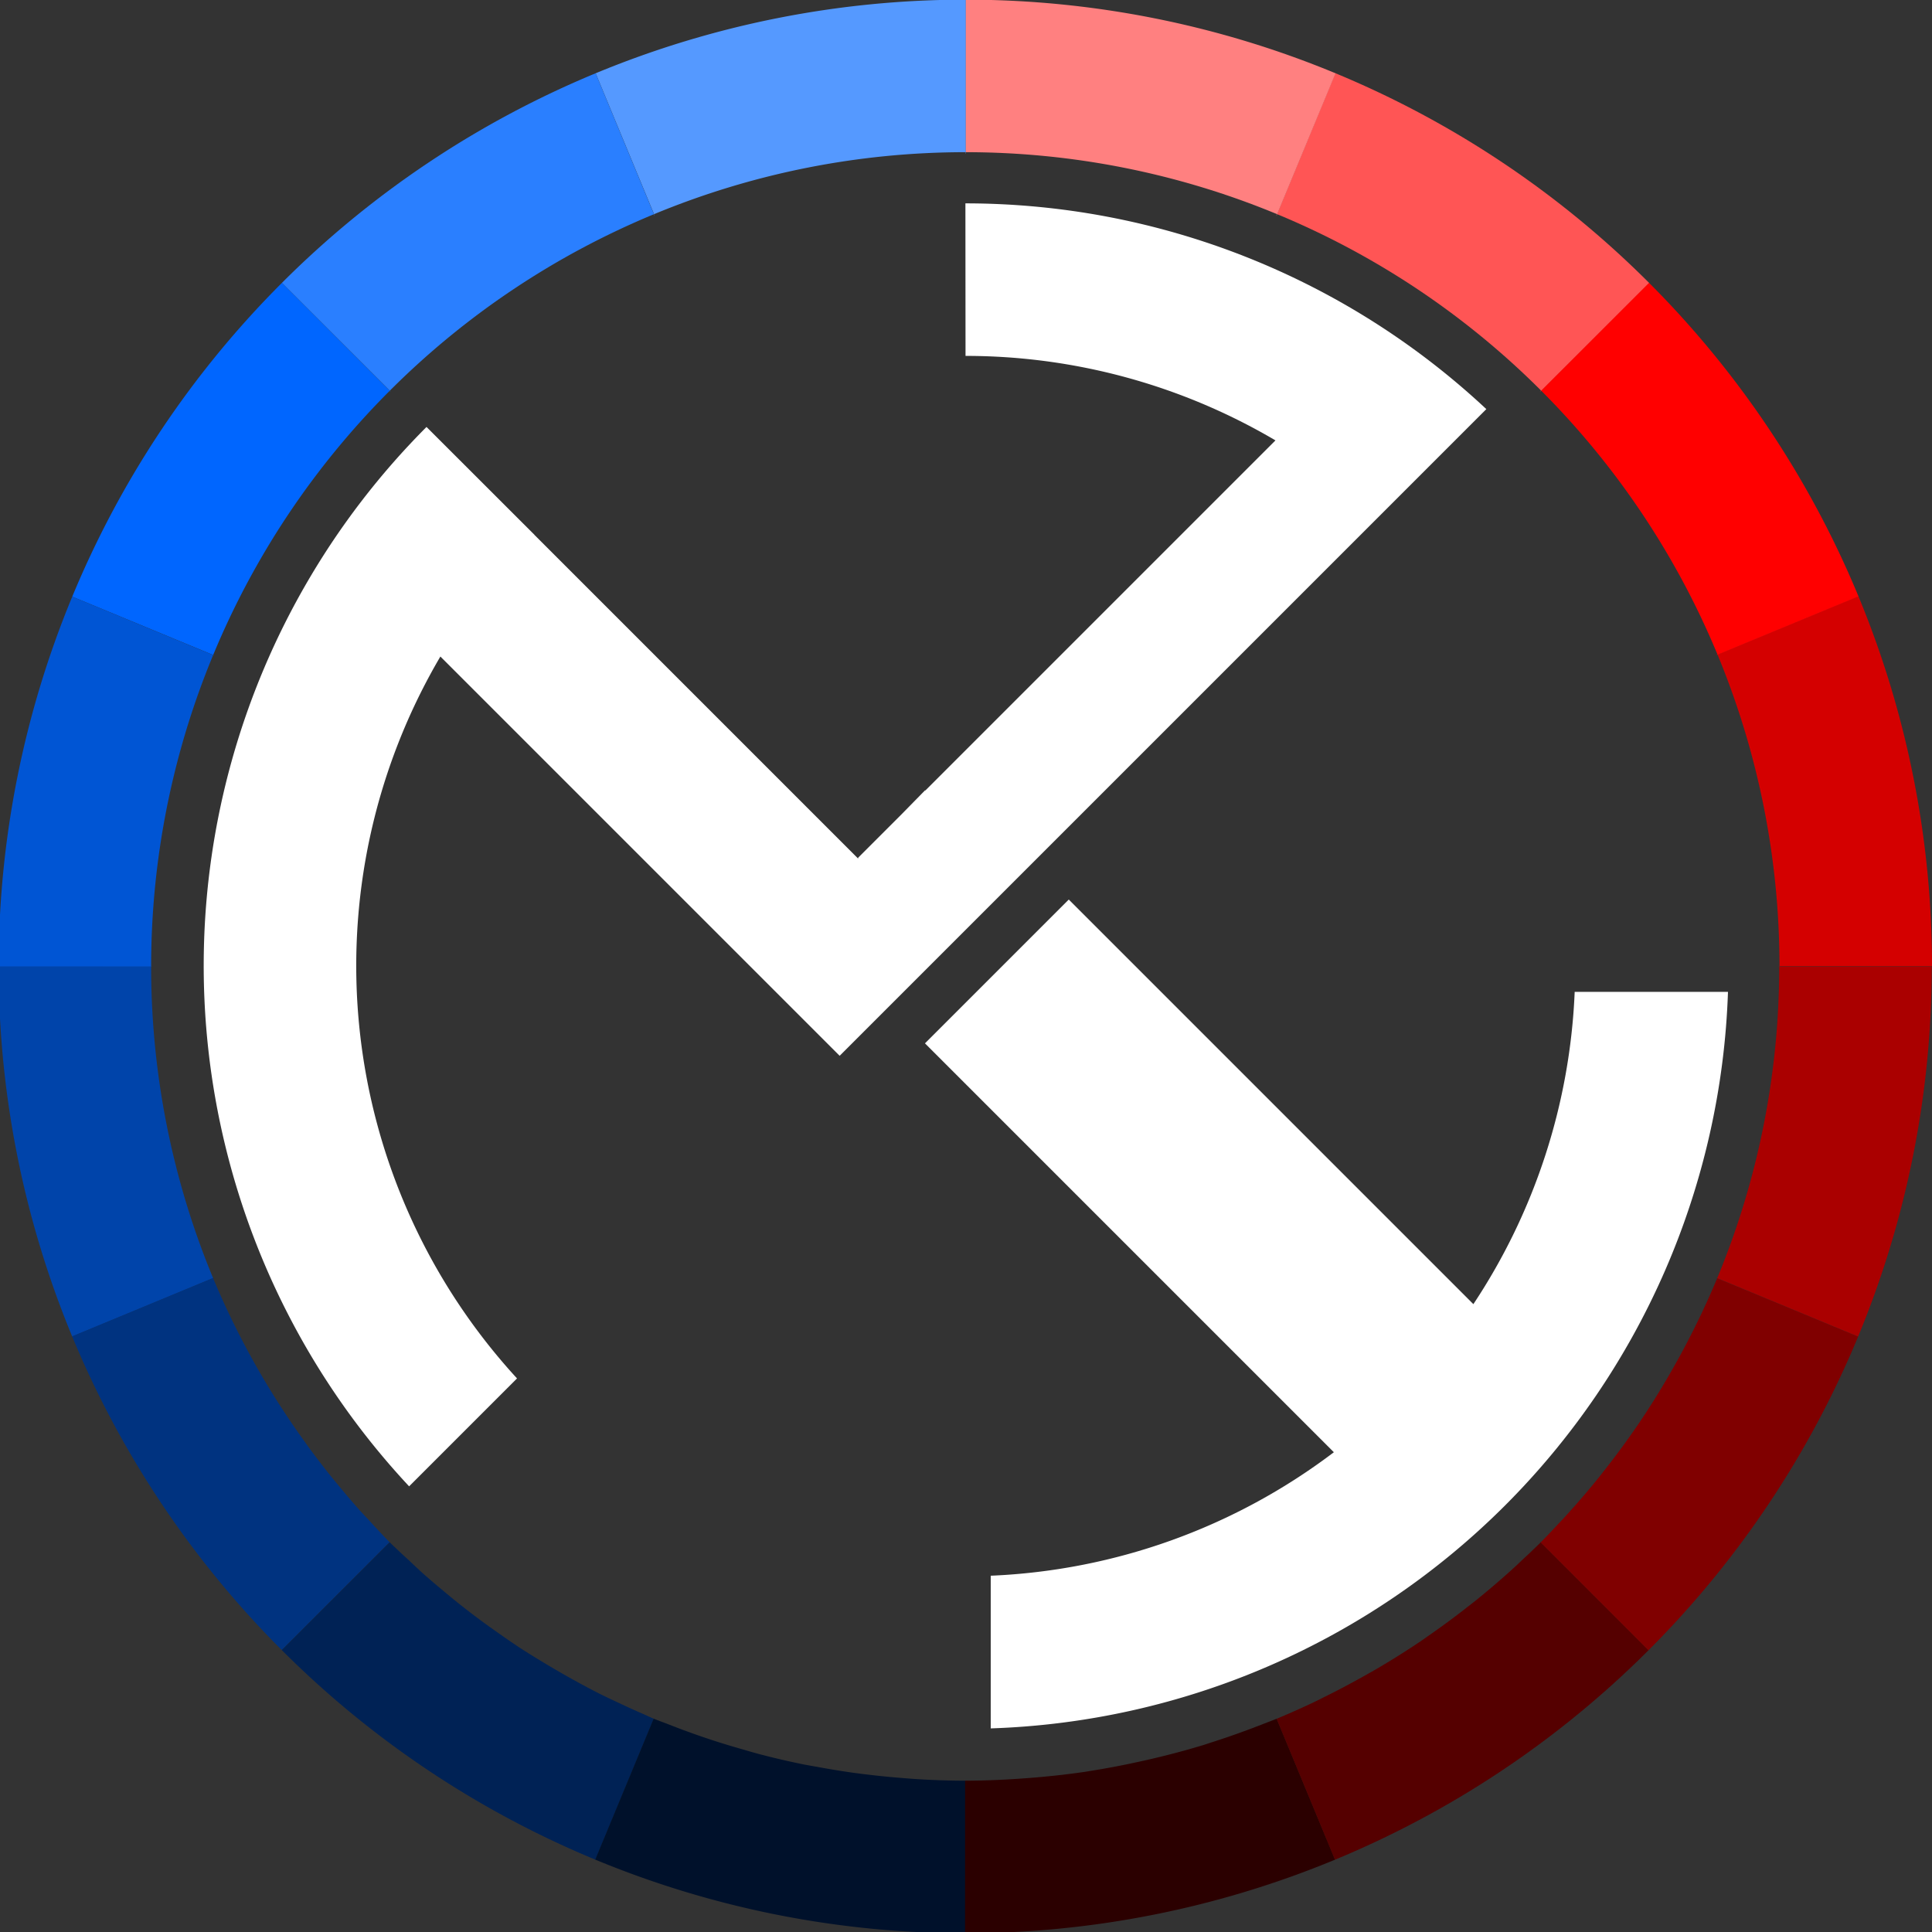 <?xml version="1.0" encoding="UTF-8" standalone="no"?>
<!-- Created with Inkscape (http://www.inkscape.org/) -->

<svg
   width="3800"
   height="3800"
   viewBox="0 0 1005.417 1005.417"
   version="1.1"
   id="svg5"
   inkscape:version="1.1.2 (0a00cf5339, 2022-02-04, custom)"
   sodipodi:docname="watermark2.1.svg"
   inkscape:export-filename="watermark2.0.png"
   inkscape:export-xdpi="96"
   inkscape:export-ydpi="96"
   xmlns:inkscape="http://www.inkscape.org/namespaces/inkscape"
   xmlns:sodipodi="http://sodipodi.sourceforge.net/DTD/sodipodi-0.dtd"
   xmlns="http://www.w3.org/2000/svg"
   xmlns:svg="http://www.w3.org/2000/svg">
  <rect x="0" y="0" width="1005.417" height="1005.417" fill="#333333" stroke="none"/>
  <sodipodi:namedview
     id="namedview7"
     pagecolor="#505050"
     bordercolor="#eeeeee"
     borderopacity="1"
     inkscape:pageshadow="0"
     inkscape:pageopacity="0"
     inkscape:pagecheckerboard="0"
     inkscape:document-units="px"
     showgrid="false"
     units="px"
     width="1920px"
     inkscape:snap-intersection-paths="true"
     inkscape:zoom="0.15566256"
     inkscape:cx="1904.7612"
     inkscape:cy="1901.5491"
     inkscape:current-layer="svg5"
     inkscape:snap-nodes="true"
     inkscape:snap-others="false"
     inkscape:showpageshadow="2"
     inkscape:deskcolor="#505050"
     inkscape:window-width="1600"
     inkscape:window-height="837"
     inkscape:window-x="1592"
     inkscape:window-y="-8"
     inkscape:window-maximized="1" />
  <defs
     id="defs2">
    <inkscape:path-effect
       effect="offset"
       id="path-effect2715"
       is_visible="true"
       lpeversion="1.2"
       linejoin_type="miter"
       unit="px"
       offset="-20"
       miter_limit="4"
       attempt_force_join="false"
       update_on_knot_move="true" />
    <inkscape:path-effect
       effect="offset"
       id="path-effect2710"
       is_visible="true"
       lpeversion="1.2"
       linejoin_type="miter"
       unit="px"
       offset="-20"
       miter_limit="4"
       attempt_force_join="false"
       update_on_knot_move="true" />
    <inkscape:path-effect
       effect="offset"
       id="path-effect1977"
       is_visible="true"
       lpeversion="1.2"
       linejoin_type="miter"
       unit="px"
       offset="-50"
       miter_limit="4"
       attempt_force_join="false"
       update_on_knot_move="true" />
    <inkscape:path-effect
       effect="offset"
       id="path-effect1971"
       is_visible="true"
       lpeversion="1.2"
       linejoin_type="miter"
       unit="px"
       offset="-50"
       miter_limit="4"
       attempt_force_join="false"
       update_on_knot_move="true" />
    <inkscape:path-effect
       effect="offset"
       id="path-effect1967"
       is_visible="true"
       lpeversion="1.2"
       linejoin_type="miter"
       unit="px"
       offset="-4.6"
       miter_limit="4"
       attempt_force_join="false"
       update_on_knot_move="true" />
  </defs>
  <g
     inkscape:label="Layer 1"
     inkscape:groupmode="layer"
     id="layer1"
     transform="translate(34.392,-16.652)"
     style="display:inline">
    <path
       id="path1883"
       style="fill:#d40000;stroke-width:0.739;stroke-dasharray:none"
       d="M 428.387,890.679 355.048,860.318 a 423.333,423.333 0 0 1 -91.801,137.419 l -0.259,-0.259 a 423.333,423.333 0 0 1 -0.073,0.076 l 56.371,56.399 a 502.708,502.708 0 0 0 109.102,-163.273 z"
       transform="rotate(-45)" />
    <path
       id="path1940"
       style="fill:#ff0000;stroke-width:0.739;stroke-dasharray:none"
       d="m 823.682,163.741 -56.115,56.137 a 423.333,423.333 0 0 1 91.827,137.401 l -0.538,0.223 a 423.333,423.333 0 0 1 0.041,0.097 l 73.878,-30.58 A 502.708,502.708 0 0 0 823.682,163.741 Z" />
    <path
       id="path1942"
       style="fill:#ff5555;stroke-width:0.739;stroke-dasharray:none"
       d="m 660.508,54.738 -30.361,73.339 a 423.333,423.333 0 0 1 137.419,91.801 l -0.528,0.528 a 423.333,423.333 0 0 1 0.075,0.074 L 823.781,163.841 A 502.708,502.708 0 0 0 660.508,54.738 Z" />
    <path
       id="path1944"
       style="fill:#ff8080;stroke-width:0.739;stroke-dasharray:none"
       d="m 468.042,16.476 0.015,79.375 a 423.333,423.333 0 0 1 162.089,32.225 l -0.321,0.776 a 423.333,423.333 0 0 1 0.097,0.04 L 660.639,54.792 A 502.708,502.708 0 0 0 468.042,16.476 Z" />
    <path
       id="path1946"
       style="fill:#5599ff;stroke-width:0.739;stroke-dasharray:none"
       d="M 468.183,16.476 A 502.708,502.708 0 0 0 275.585,54.781 l 30.39,73.327 A 423.333,423.333 0 0 1 468.058,95.851 v 0.821 a 423.333,423.333 0 0 1 0.104,5.17e-4 z" />
    <path
       id="path1948"
       style="fill:#2a7fff;stroke-width:0.739;stroke-dasharray:none"
       d="M 275.585,54.781 A 502.708,502.708 0 0 0 112.306,163.874 l 56.138,56.115 a 423.333,423.333 0 0 1 137.401,-91.828 l 0.331,0.799 a 423.333,423.333 0 0 1 0.096,-0.04 z" />
    <path
       id="path1950"
       style="fill:#0066ff;stroke-width:0.739;stroke-dasharray:none"
       d="M 112.306,163.874 A 502.708,502.708 0 0 0 3.204,327.147 L 76.543,357.508 A 423.333,423.333 0 0 1 168.344,220.089 l 0.427,0.427 a 423.333,423.333 0 0 1 0.076,-0.072 z" />
    <path
       id="path1952"
       style="fill:#0055d4;stroke-width:0.739;stroke-dasharray:none"
       d="m 3.204,327.147 a 502.708,502.708 0 0 0 -38.315,192.596 l 79.375,-0.015 A 423.333,423.333 0 0 1 76.489,357.638 l 0.528,0.219 a 423.333,423.333 0 0 1 0.039,-0.097 z" />
    <path
       id="path1954"
       style="fill:#0044aa;stroke-width:0.739;stroke-dasharray:none"
       d="M -35.111,519.602 A 502.708,502.708 0 0 0 3.193,712.2 L 76.52,681.81 A 423.333,423.333 0 0 1 44.264,519.727 h 0.369 a 423.333,423.333 0 0 1 0.003,-0.105 z" />
    <path
       id="path1956"
       style="fill:#003380;stroke-width:0.739;stroke-dasharray:none"
       d="M 76.825,681.571 3.14,712.07 A 502.708,502.708 0 0 0 112.232,875.349 l 56.115,-56.138 a 423.333,423.333 0 0 1 -10.987,-11.726 423.333,423.333 0 0 1 -4.523,-4.828 423.333,423.333 0 0 1 -10.982,-12.859 423.333,423.333 0 0 1 -4.493,-5.473 423.333,423.333 0 0 1 -10.685,-13.925 423.333,423.333 0 0 1 -3.049,-4.253 423.333,423.333 0 0 1 -47.108,-84.336 l 0.346,-0.143 a 423.333,423.333 0 0 1 -0.04,-0.097 z" />
    <path
       id="path1958"
       style="fill:#002255;stroke-width:0.739;stroke-dasharray:none"
       d="m 168.445,819.165 -56.213,56.184 a 502.708,502.708 0 0 0 163.273,109.102 l 30.361,-73.339 a 423.333,423.333 0 0 1 -4.986,-2.258 423.333,423.333 0 0 1 -13.309,-6.028 423.333,423.333 0 0 1 -9.875,-4.71 423.333,423.333 0 0 1 -14.675,-7.841 423.333,423.333 0 0 1 -14.463,-8.393 423.333,423.333 0 0 1 -12.68,-7.883 423.333,423.333 0 0 1 -10.535,-7.24 423.333,423.333 0 0 1 -9.784,-7.01 423.333,423.333 0 0 1 -10.667,-8.185 423.333,423.333 0 0 1 -8.667,-7.112 423.333,423.333 0 0 1 -10.618,-9.07 423.333,423.333 0 0 1 -7.009,-6.564 423.333,423.333 0 0 1 -10.152,-9.508 l 0.07,-0.07 a 423.333,423.333 0 0 1 -0.072,-0.076 z" />
    <path
       id="path1960"
       style="fill:#00112b;stroke-width:0.739;stroke-dasharray:none"
       d="m 305.82,910.949 -30.445,73.448 a 502.708,502.708 0 0 0 192.596,38.316 l -0.015,-79.375 a 423.333,423.333 0 0 1 -0.011,-5.1e-4 423.333,423.333 0 0 1 -24.976,-0.813 423.333,423.333 0 0 1 -8.055,-0.613 423.333,423.333 0 0 1 -17.257,-1.697 423.333,423.333 0 0 1 -8.834,-1.126 423.333,423.333 0 0 1 -18.093,-2.985 423.333,423.333 0 0 1 -6.835,-1.225 423.333,423.333 0 0 1 -23.62,-5.505 423.333,423.333 0 0 1 -7.948,-2.274 423.333,423.333 0 0 1 -16.052,-4.869 423.333,423.333 0 0 1 -9.444,-3.228 423.333,423.333 0 0 1 -14.715,-5.538 423.333,423.333 0 0 1 -6.249,-2.352 l 0.051,-0.124 a 423.333,423.333 0 0 1 -0.097,-0.039 z" />
    <path
       id="path1962"
       style="fill:#2b0000;stroke-width:0.739;stroke-dasharray:none"
       d="m 630.039,911.081 a 423.333,423.333 0 0 1 -4.844,1.869 423.333,423.333 0 0 1 -6.174,2.383 423.333,423.333 0 0 1 -23.975,8.389 423.333,423.333 0 0 1 -3.022,0.999 423.333,423.333 0 0 1 -26.903,7.209 423.333,423.333 0 0 1 -6.58,1.478 423.333,423.333 0 0 1 -26.034,4.925 423.333,423.333 0 0 1 -1.827,0.317 423.333,423.333 0 0 1 -27.811,3.134 423.333,423.333 0 0 1 -6.776,0.5 423.333,423.333 0 0 1 -28.13,1.053 423.333,423.333 0 0 1 -0.006,0 423.333,423.333 0 0 1 -0.003,0 423.333,423.333 0 0 1 -0.105,-0.004 l -0.02,79.379 A 502.708,502.708 0 0 0 660.429,984.408 Z" />
    <path
       id="path1964"
       style="fill:#550000;stroke-width:0.739;stroke-dasharray:none"
       d="m 767.44,819.254 a 423.333,423.333 0 0 1 -9.792,9.327 423.333,423.333 0 0 1 -2.654,2.528 423.333,423.333 0 0 1 -21.802,18.762 423.333,423.333 0 0 1 -3.711,2.897 423.333,423.333 0 0 1 -20.897,15.423 423.333,423.333 0 0 1 -3.102,2.185 423.333,423.333 0 0 1 -23.941,15.043 423.333,423.333 0 0 1 -5.023,2.846 423.333,423.333 0 0 1 -22.384,11.83 423.333,423.333 0 0 1 -3.432,1.728 423.333,423.333 0 0 1 -20.662,9.258 l -0.086,-0.207 a 423.333,423.333 0 0 1 -0.096,0.042 l 30.442,73.545 A 502.708,502.708 0 0 0 823.577,875.369 Z" />
    <path
       id="path1966"
       style="fill:#800000;stroke-width:0.739;stroke-dasharray:none"
       d="m 859.241,681.835 a 423.333,423.333 0 0 1 -24.078,48.725 423.333,423.333 0 0 1 -1.012,1.788 423.333,423.333 0 0 1 -16.237,25.84 423.333,423.333 0 0 1 -0.658,0.935 423.333,423.333 0 0 1 -17.203,23.31 423.333,423.333 0 0 1 -1.806,2.314 423.333,423.333 0 0 1 -19.241,22.359 423.333,423.333 0 0 1 -2.324,2.441 423.333,423.333 0 0 1 -9.242,9.707 l -0.233,-0.233 a 423.333,423.333 0 0 1 -0.074,0.074 l 56.345,56.374 A 502.708,502.708 0 0 0 932.58,712.196 Z" />
    <path
       id="path1968"
       style="fill:#aa0000;stroke-width:0.739;stroke-dasharray:none"
       d="m 970.895,519.6 -79.375,0.016 a 423.333,423.333 0 0 1 -32.225,162.089 l -0.286,-0.118 a 423.333,423.333 0 0 1 -0.042,0.096 l 73.613,30.513 a 502.708,502.708 0 0 0 38.315,-192.596 z" />
  </g>
  <g
     inkscape:groupmode="layer"
     id="layer2"
     inkscape:label="Layer 2"
     style="display:inline">
    <path
       id="path2425"
       style="opacity:1;fill:#ffffff;stroke:none;stroke-width:0.449;stroke-dasharray:none"
       d="m -105.833,502.401 -79.377,0.061 a 317.5,317.5 0 0 1 -43.973,161.291 l -182.15,-182.15 -5.2e-4,-0.248 -12.396,-12.148 -22.739,-22.739 -0.229,0.229 -0.115,-0.113 168.496,-168.496 a 317.5,317.5 0 0 1 0.023,0.022 l 56.104,-56.15 a 396.875,396.875 0 0 0 -551.305,-9.054 l 56.158,56.158 a 317.5,317.5 0 0 1 375.677,-39.887 l -207.782,207.782 56.126,56.127 h 5.1e-4 l 0.114,0.114 82.012,82.012 198.281,198.282 a 396.875,396.875 0 0 0 107.075,-271.094 z"
       transform="rotate(-90)" />
  </g>
  <g
     inkscape:groupmode="layer"
     id="layer3"
     inkscape:label="Layer 3"
     style="display:inline">
    <path
       style="opacity:1;fill:#ffffff;stroke:none;stroke-width:0.479;stroke-dasharray:none"
       d="m 556.191,468.126 -74.836,74.836 212.786,212.786 A 317.5,317.5 0 0 1 515.576,820.005 v 79.455 A 396.875,396.875 0 0 0 783.1,783.583 396.875,396.875 0 0 0 899.244,516.177 h -79.777 a 317.5,317.5 0 0 1 -52.72,162.505 z"
       id="path2706" />
  </g>
  <g
     inkscape:groupmode="layer"
     id="layer4"
     inkscape:label="Layer 4"
     style="display:none">
    <path
       id="path2524"
       style="display:inline;opacity:1;fill:#ffffff;stroke:none;stroke-width:0.479;stroke-dasharray:none"
       d="m -231.875,792.442 -56.232,-56.232 a 317.5,317.5 0 0 1 -201.611,83.605 v 79.436 a 396.875,396.875 0 0 0 257.844,-106.809 z m -7.699,-0.215 c -67.352,61.254 -153.916,97.113 -244.854,101.429 v -68.881 c 72.671,-4.218 141.758,-32.868 196.088,-81.314 z"
       transform="rotate(-90)" />
    <path
       id="path2593"
       style="display:inline;opacity:1;fill:#ffffff;stroke:none;stroke-width:0.479;stroke-dasharray:none"
       d="m 724.301,14.26 v 0.178 l 29.18,29.125 h 0.147 z m 0,303.396 v 79.405 A 396.875,396.875 0 0 0 981.817,290.099 l -56.251,-56.251 a 317.5,317.5 0 0 1 -201.264,83.808 z m 5.29,4.951 c 72.575,-4.347 141.533,-33.057 195.746,-81.502 l 48.782,48.782 c -67.247,61.236 -153.686,97.14 -244.527,101.57 z"
       transform="rotate(45)" />
  </g>
</svg>

